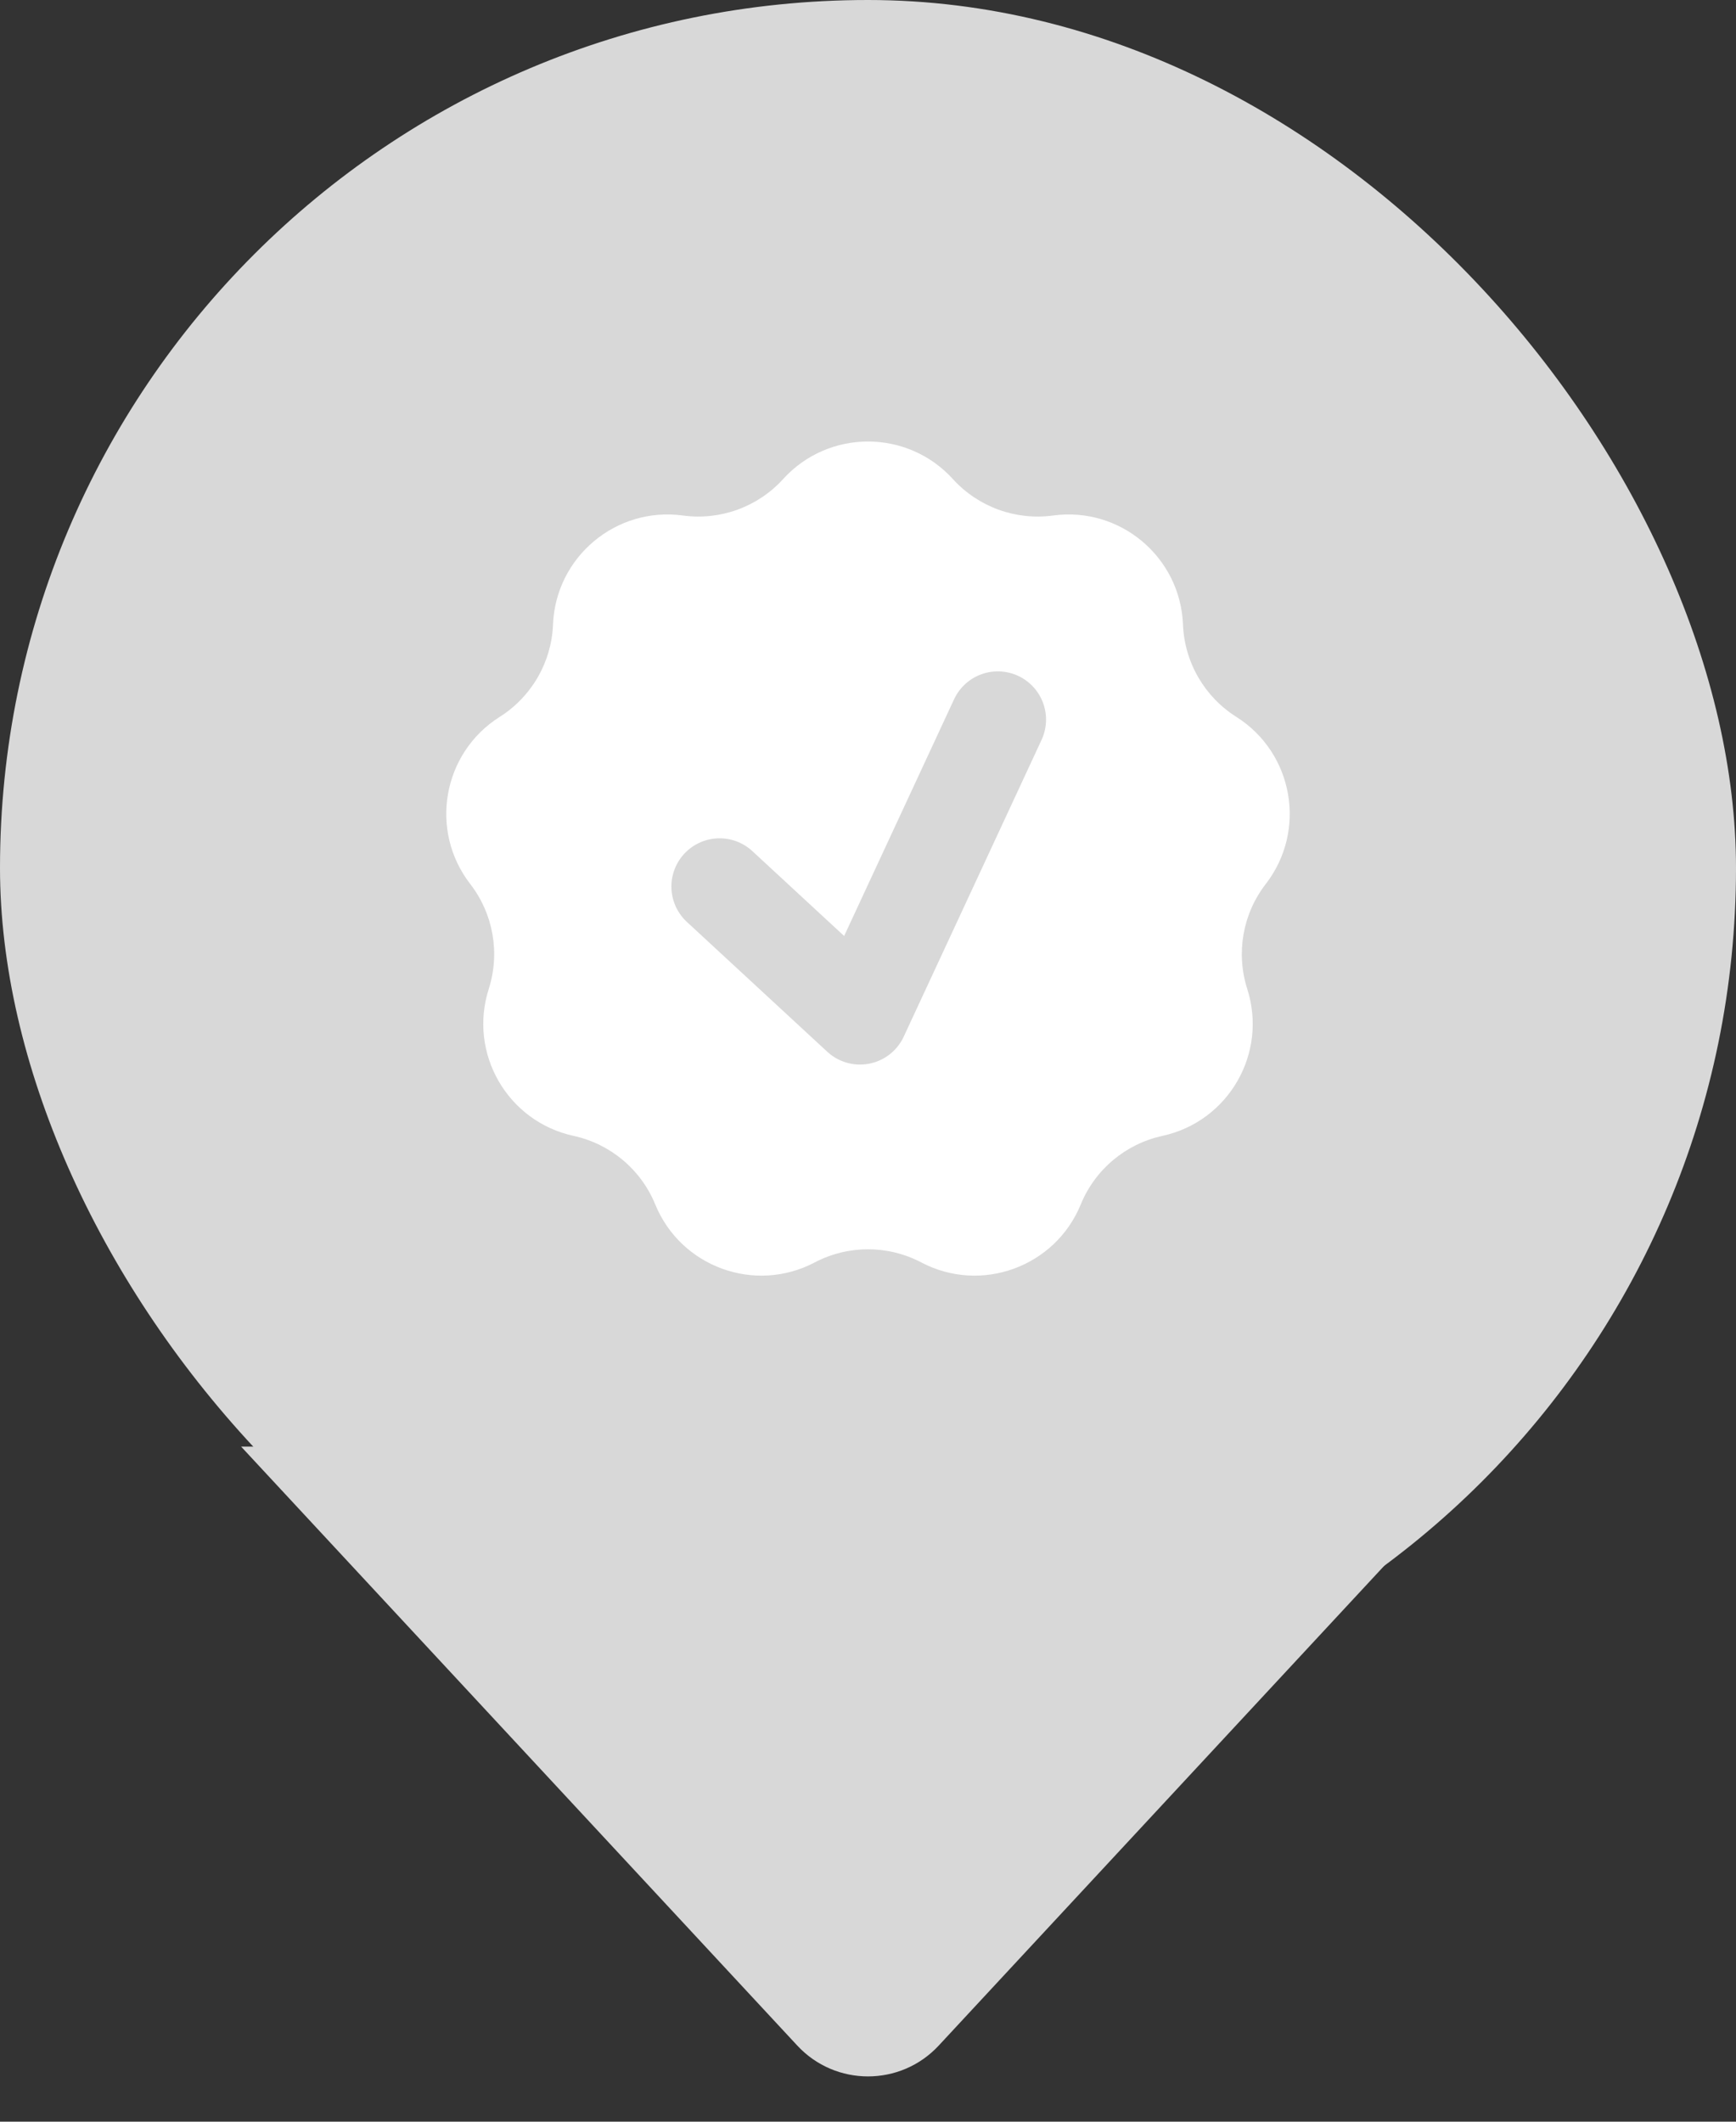 <svg width="36" height="44" viewBox="0 0 36 44" fill="none" xmlns="http://www.w3.org/2000/svg">
<rect x="0" y="0" width="36" height="44" fill="#333333" stroke="none"/>
<rect width="36" height="36" rx="18" fill="#D8D8D8"/>
<path d="M16.241 9.934C17.184 8.897 18.816 8.897 19.759 9.934C20.285 10.513 21.062 10.796 21.837 10.691C23.227 10.502 24.476 11.551 24.532 12.952C24.563 13.733 24.977 14.45 25.638 14.867C26.823 15.616 27.106 17.223 26.249 18.332C25.77 18.95 25.627 19.765 25.865 20.51C26.291 21.845 25.476 23.258 24.106 23.556C23.341 23.723 22.708 24.254 22.412 24.978C21.88 26.275 20.347 26.833 19.106 26.181C18.413 25.817 17.587 25.817 16.894 26.181C15.653 26.833 14.12 26.275 13.588 24.978C13.292 24.254 12.659 23.723 11.894 23.556C10.524 23.258 9.709 21.845 10.135 20.51C10.373 19.765 10.23 18.95 9.751 18.332C8.894 17.223 9.177 15.616 10.362 14.867C11.023 14.45 11.437 13.733 11.468 12.952C11.524 11.551 12.774 10.502 14.163 10.691C14.938 10.796 15.715 10.513 16.241 9.934Z" fill="white"/>
<path d="M14.923 18.385L17.834 21.077L20.692 14.923" stroke="#D8D8D8" stroke-width="2" stroke-linecap="round" stroke-linejoin="round"/>
<path d="M16.534 42.422L5 30H31L19.466 42.422C18.674 43.274 17.326 43.274 16.534 42.422Z" fill="#D8D8D8"/>
</svg>

